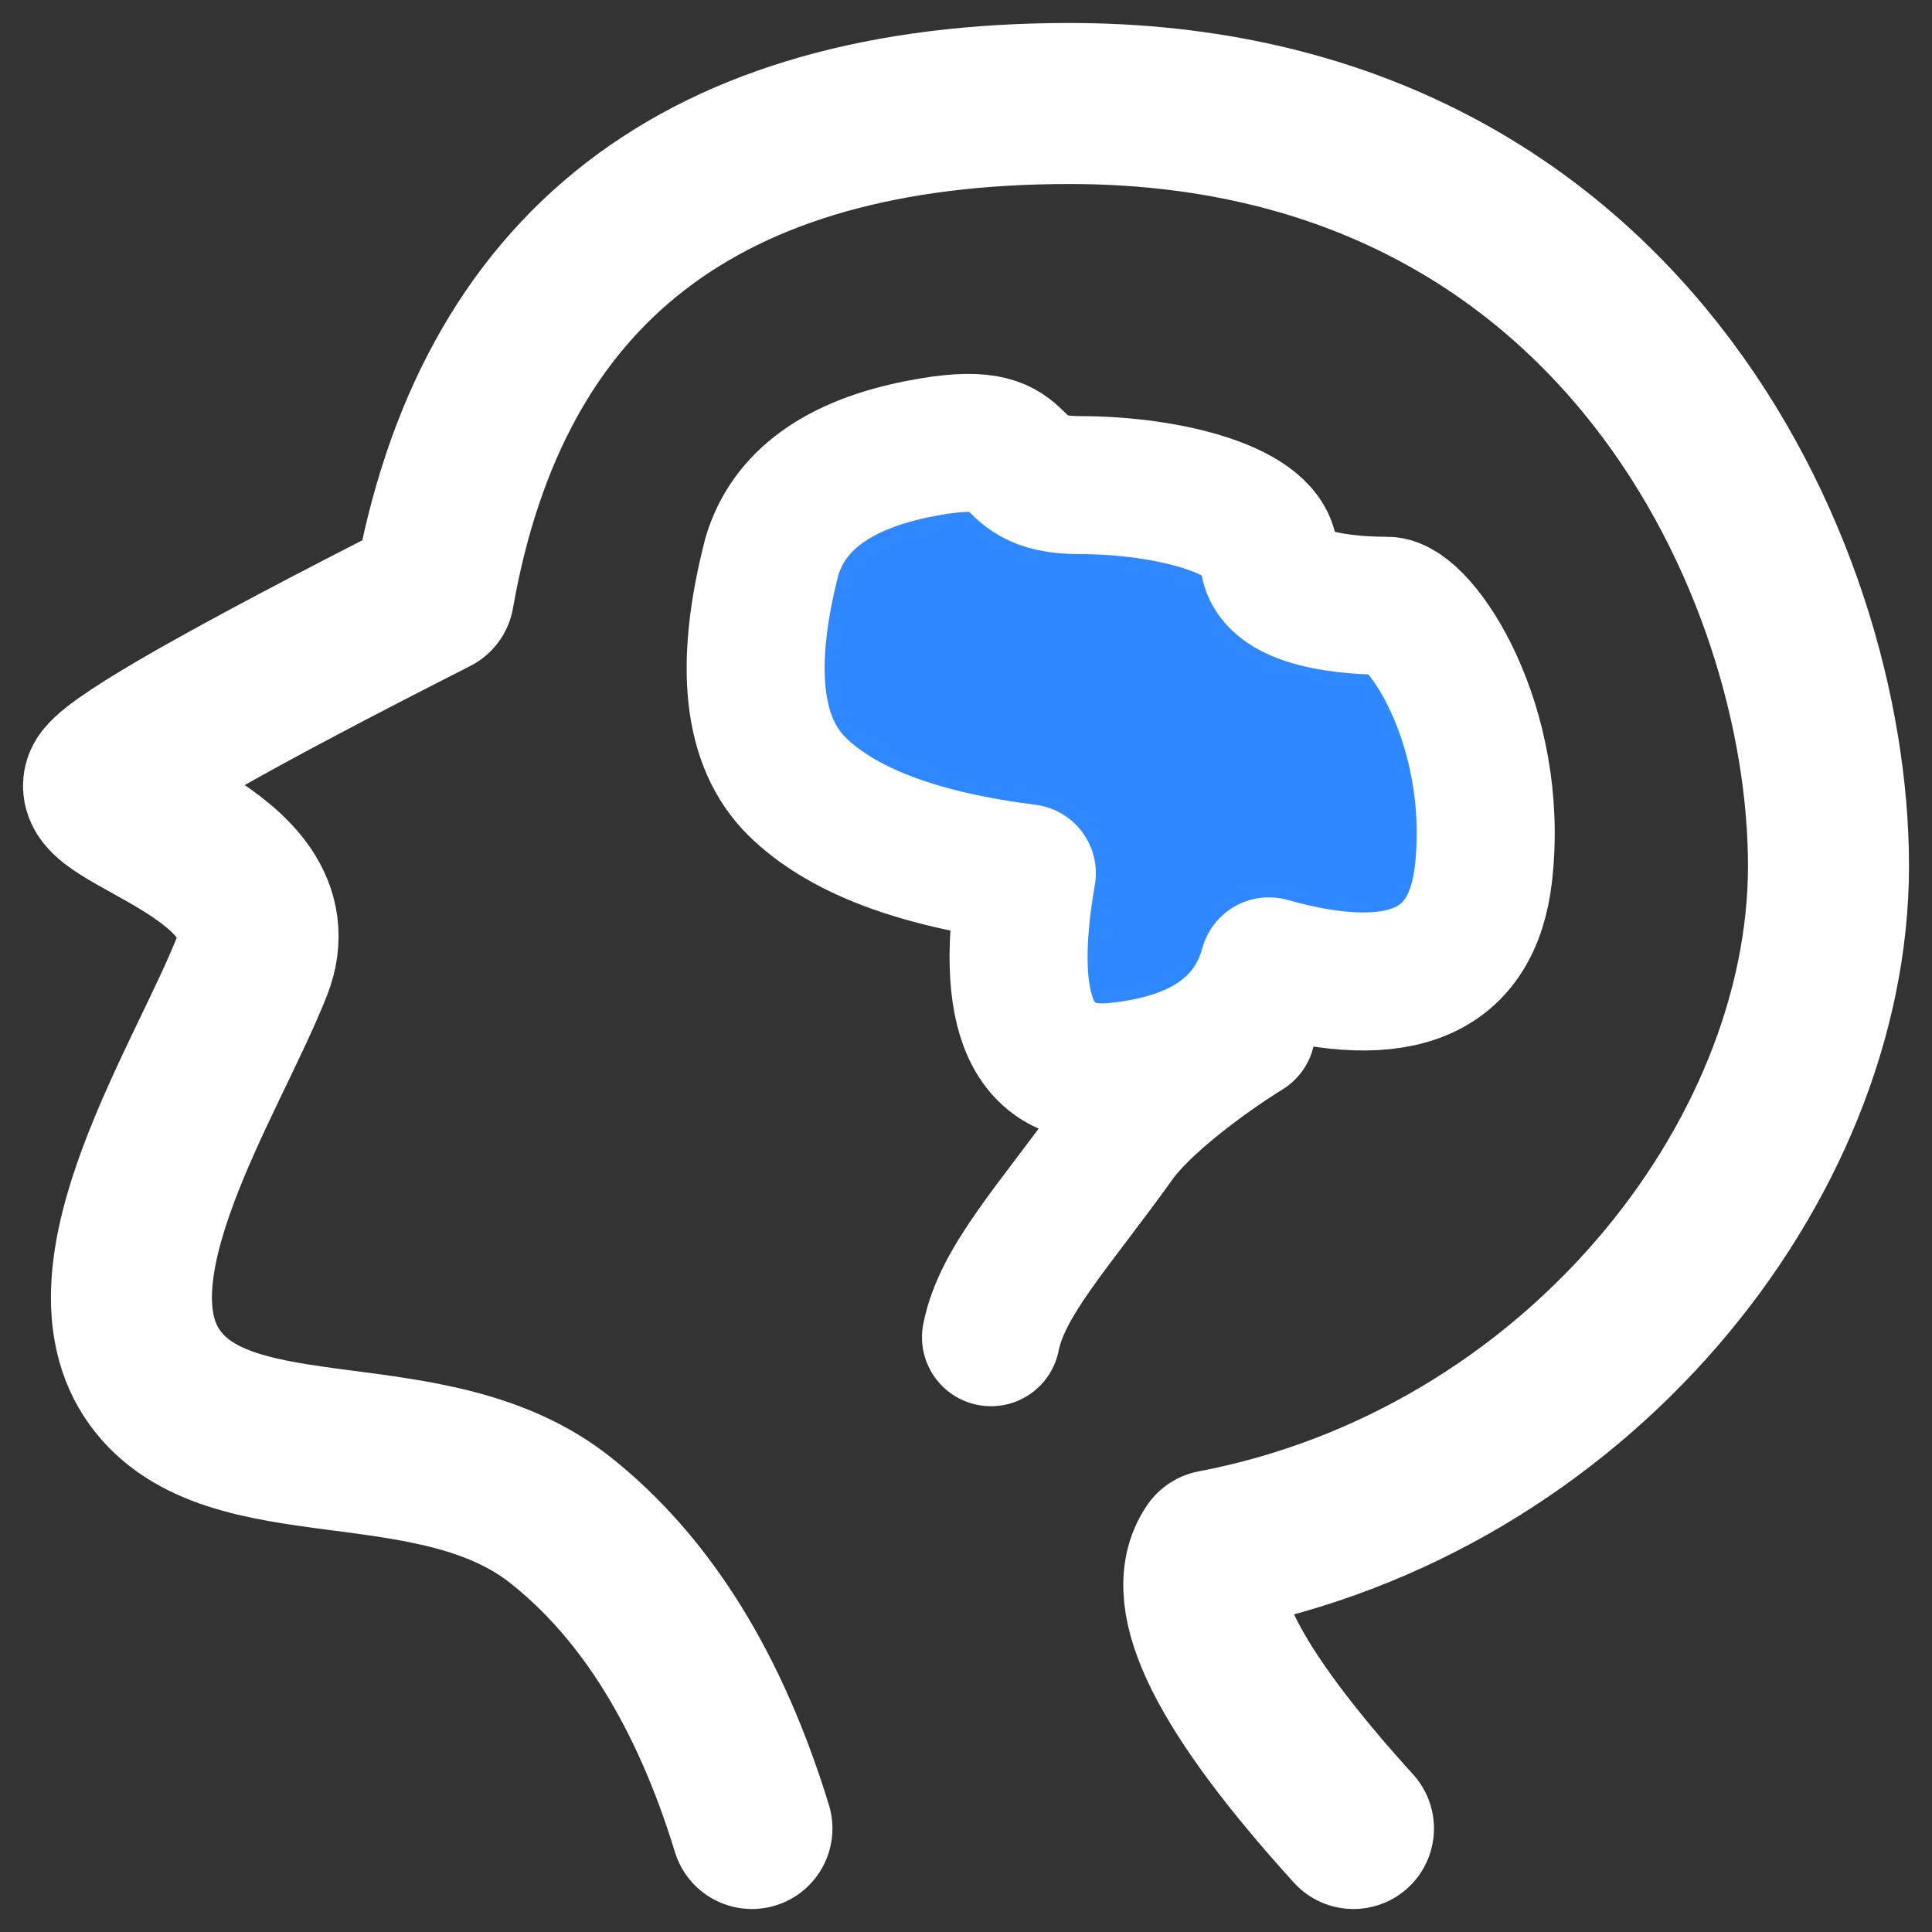 <svg width="56" height="56" viewBox="0 0 56 56" fill="none" xmlns="http://www.w3.org/2000/svg">
<rect x="0" y="0" width="56" height="56" fill="#333333" stroke="none"/>
<path d="M21.795 53C20.57 49.005 18.722 46.028 16.251 44.066C12.545 41.124 6.656 42.953 4.481 39.919C2.305 36.884 6.005 31.304 7.303 28.011C8.601 24.719 2.327 23.554 3.06 22.62C3.548 21.997 6.718 20.198 12.571 17.225C14.234 7.742 20.376 3 30.998 3C46.93 3 53 16.508 53 25.099C53 33.69 45.65 42.945 35.18 44.941C34.244 46.304 35.594 48.991 39.231 53" stroke="white" stroke-width="4.667" stroke-linecap="round" stroke-linejoin="round"/>
<path fill-rule="evenodd" clip-rule="evenodd" d="M22.375 16.125C21.558 19.293 21.801 21.517 23.104 22.798C24.406 24.079 26.626 24.917 29.764 25.311C29.052 29.397 29.92 31.314 32.368 31.061C34.816 30.809 36.286 29.792 36.78 28.01C40.605 29.085 42.678 28.186 43 25.311C43.481 20.999 41.156 17.559 40.203 17.559C39.25 17.559 36.78 17.443 36.78 16.125C36.78 14.806 33.895 14.061 31.291 14.061C28.687 14.061 30.254 12.306 26.679 13C24.295 13.462 22.861 14.504 22.375 16.125Z" fill="#2F88FF" stroke="white" stroke-width="4" stroke-linejoin="round"/>
<path d="M36.125 29.875C34.854 30.664 33.11 31.975 32.375 33C30.539 35.562 29.05 37.122 28.724 38.76" stroke="white" stroke-width="4" stroke-linecap="round"/>
</svg>

